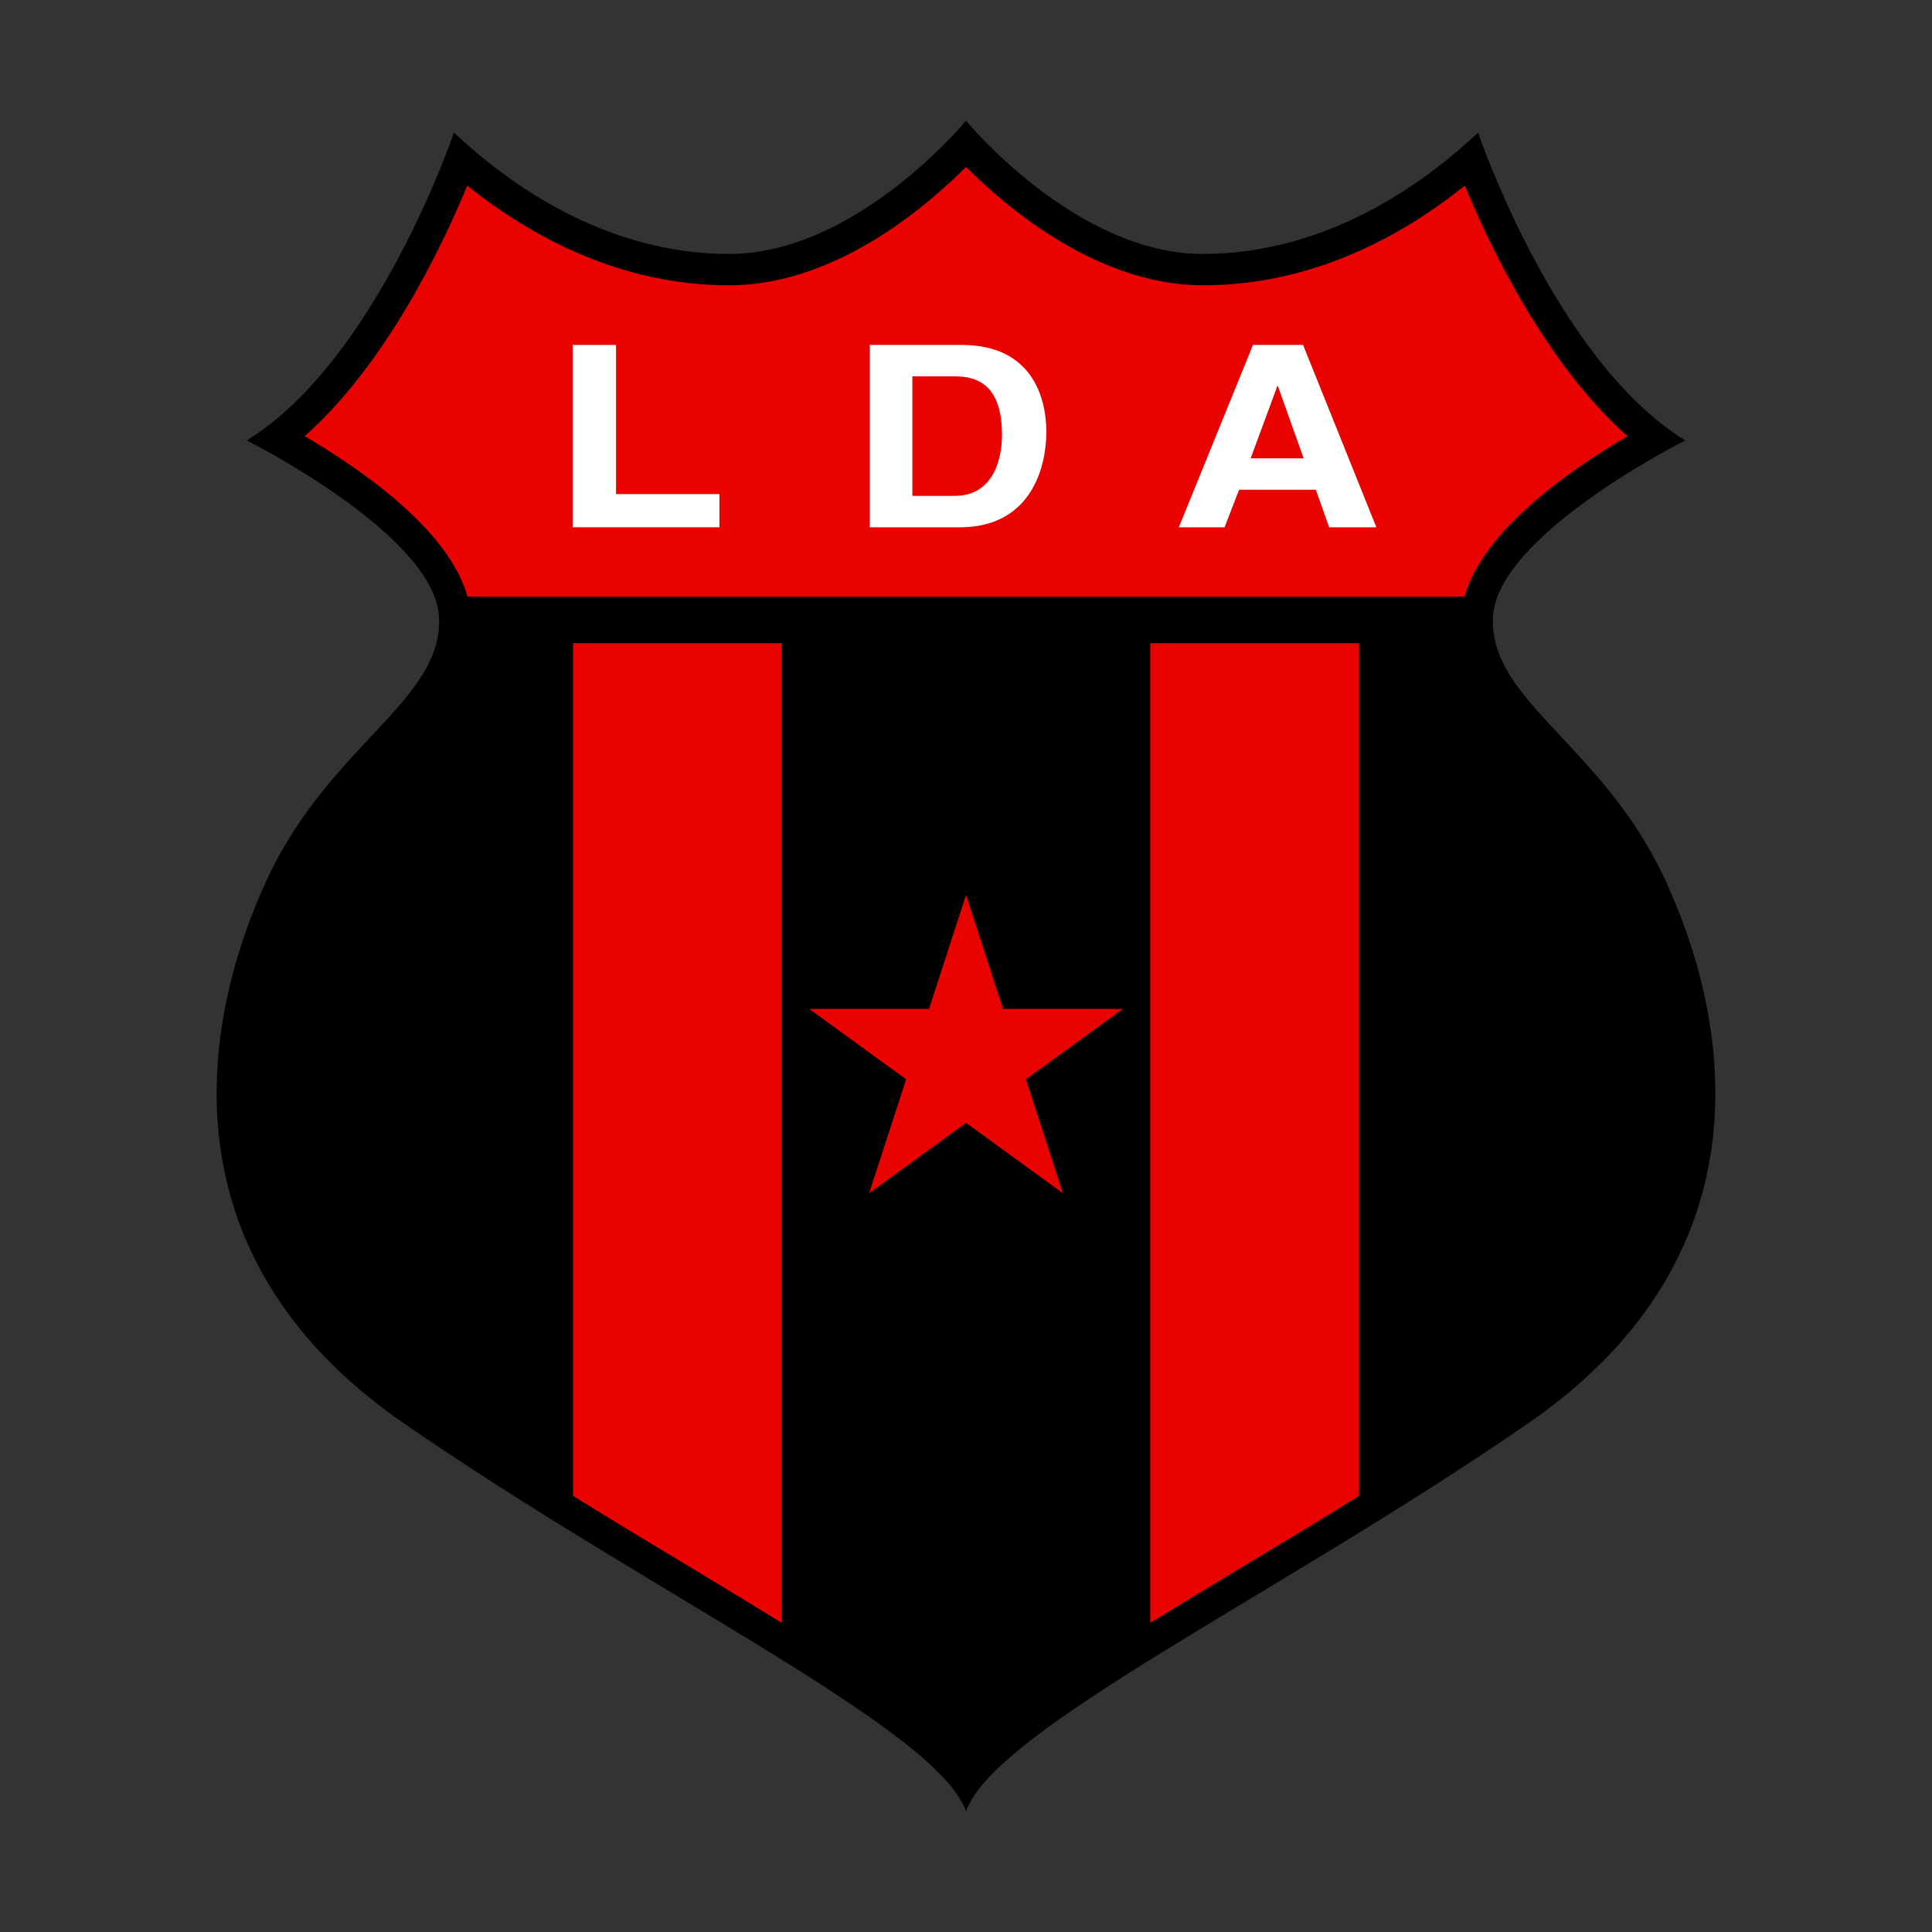 <?xml version="1.0" encoding="UTF-8"?>
<svg data-name="图层_1" xmlns="http://www.w3.org/2000/svg" version="1.1" viewBox="0 0 800 800">
  <rect x="0" y="0" width="800" height="800" fill="#333333" stroke="none"/>
  <!-- Created by @FCLOGO 2025-1-23 GMT+8 16:38:53 . https://fclogo.top/ -->
<!-- FOR PERSONAL USE ONLY NOT FOR COMMERCIAL USE -->
  <path d="M689.255,363.769c-25.739-55.155-72.314-73.54-71.088-107.858s79.668-73.54,79.668-73.54c-53.93-33.093-85.797-127.469-85.797-127.469-20.836,19.611-61.283,50.252-113.986,50.252s-98.053-55.155-98.053-55.155c0,0-45.349,55.155-98.052,55.155s-93.151-30.642-113.987-50.252c0,0-31.866,94.376-85.795,127.469,0,0,78.441,39.221,79.668,73.54,1.225,34.319-45.35,52.703-71.089,107.858-25.739,55.155-46.575,154.433,56.38,225.521,102.955,71.089,220.619,126.392,232.875,160.71,12.257-34.318,129.92-89.621,232.875-160.71,102.956-71.088,82.12-170.367,56.38-225.521Z"/>
  <path d="M673.868,180.599c-23.591,13.843-59.985,39.059-67.394,66.419H193.53c-7.409-27.361-43.803-52.577-67.394-66.419,33.535-29.7,56.606-77.792,67.329-103.723,26.191,20.991,63.235,41.268,108.468,41.268,43.217,0,80.781-31.715,98.069-49.002,17.287,17.287,54.852,49.002,98.069,49.002,45.232,0,82.277-20.277,108.467-41.268,10.724,25.931,33.795,74.023,67.33,103.723Z" style="fill: #ea0200;"/>
  <path d="M323.704,266.32v405.664c-11.179-6.889-23.331-14.298-36.524-22.226-15.922-9.554-32.755-19.692-49.911-30.35v-353.088h86.436Z" style="fill: #ea0200;"/>
  <path d="M562.735,266.32v353.088c-17.157,10.658-33.989,20.796-49.911,30.35-13.193,7.928-25.345,15.337-36.524,22.226v-405.664h86.436Z" style="fill: #ea0200;"/>
  <polygon points="400 370.586 415.329 417.762 464.933 417.762 424.802 446.919 440.131 494.096 400 464.939 359.869 494.096 375.198 446.919 335.067 417.762 384.671 417.762 400 370.586" style="fill: #ea0200;"/>
  <g>
    <polygon points="255.074 204.601 297.916 204.601 297.916 218.33 237.131 218.33 237.131 142.833 255.074 142.833 255.074 204.601" style="fill: #fff;"/>
    <path d="M360.157,218.344h37.329c28.451,0,35.773-23.329,35.773-39.546,0-14.32-6.001-35.965-35.052-35.965h-38.049v75.511ZM377.797,155.842h17.288c7.685,0,19.81,1.791,19.81,24.116,0,12.425-4.923,25.379-19.569,25.379h-17.529v-49.494h0Z" style="fill: #fff;"/>
    <path d="M513.077,202.792h31.78l5.518,15.551h19.548l-30.342-75.511h-20.747l-30.702,75.511h18.948l5.997-15.551h0ZM528.908,159.887h.24l10.673,29.897h-21.946l11.034-29.897h0Z" style="fill: #fff;"/>
  </g>
</svg>